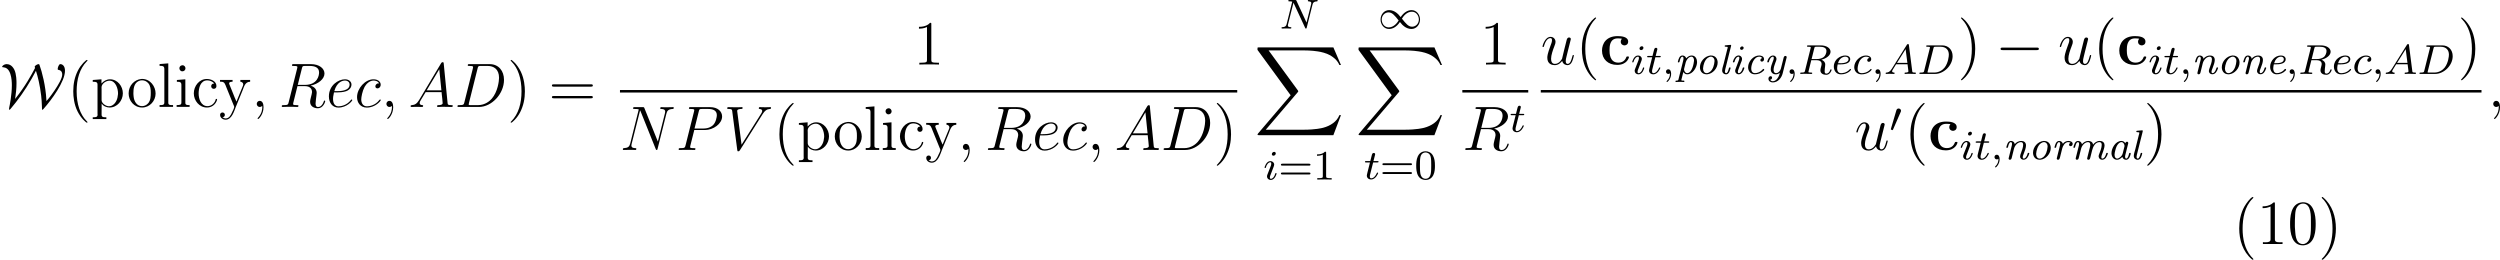 <!-- This file was generated by dvisvgm 3.0.3 -->
<svg version='1.1' xmlns='http://www.w3.org/2000/svg' xmlns:xlink='http://www.w3.org/1999/xlink' width='476.544pt' height='49.517pt' viewBox='11.703 332.312 476.544 49.517'>
<defs>
<path id='g1-97' d='M2.981-.462C3.037-.143 3.363 .08 3.682 .08C4.288 .08 4.567-.885 4.567-1.14C4.567-1.227 4.503-1.243 4.439-1.243C4.256-1.243 4.248-1.108 4.216-.956C4.144-.662 4.001-.151 3.706-.151C3.539-.151 3.491-.343 3.491-.478V-.518C3.491-.693 3.539-.869 3.587-1.044L4.041-2.853C4.057-2.933 4.089-3.013 4.097-3.092C4.097-3.268 4.009-3.363 3.858-3.363C3.658-3.363 3.579-3.212 3.523-3.076C3.395-3.363 3.076-3.515 2.79-3.515C1.674-3.515 .901-2.12 .901-1.211V-1.116C.94-.446 1.347 .072 1.969 .072C2.407 .072 2.646-.199 2.981-.462ZM3.387-2.527C3.379-2.439 3.347-2.351 3.324-2.271L3.068-1.235C2.981-.869 2.845-.662 2.558-.422C2.407-.295 2.176-.151 1.969-.151C1.714-.151 1.482-.406 1.482-.885C1.482-1.164 1.562-1.451 1.626-1.714C1.745-2.192 1.905-2.702 2.279-3.045C2.415-3.172 2.606-3.292 2.798-3.292H2.813C3.164-3.284 3.387-2.861 3.387-2.558V-2.527Z'/>
<path id='g1-99' d='M3.61-3.013C3.419-2.997 3.26-2.821 3.26-2.614C3.26-2.471 3.371-2.351 3.539-2.351C3.786-2.351 3.937-2.542 3.953-2.766V-2.829C3.953-3.347 3.427-3.515 3.037-3.515C1.905-3.515 .917-2.367 .917-1.275C.917-.614 1.323 .072 2.216 .072C2.837 .072 3.451-.167 3.881-.622C3.921-.662 4.001-.733 4.001-.805C4.001-.869 3.913-.964 3.834-.964C3.746-.964 3.698-.853 3.642-.797C3.3-.414 2.75-.151 2.232-.151C1.889-.151 1.514-.335 1.514-1.068C1.514-1.682 1.969-3.292 3.061-3.292C3.276-3.292 3.467-3.212 3.61-3.013Z'/>
<path id='g1-101' d='M1.65-1.825H1.873C2.67-1.825 3.913-1.873 3.913-2.821C3.913-3.22 3.547-3.515 3.013-3.515C1.857-3.515 .948-2.471 .948-1.347C.948-.646 1.371 .072 2.184 .072C2.813 .072 3.435-.151 3.873-.614C3.921-.662 3.993-.733 3.993-.805V-.821C3.985-.893 3.905-.964 3.834-.964C3.738-.964 3.571-.717 3.443-.606C3.108-.335 2.662-.151 2.224-.151C1.698-.151 1.538-.654 1.538-1.06C1.538-1.315 1.61-1.57 1.65-1.825ZM1.714-2.048C1.865-2.63 2.311-3.292 3.021-3.292C3.284-3.292 3.563-3.132 3.563-2.821C3.563-2.096 2.606-2.048 1.993-2.048H1.714Z'/>
<path id='g1-105' d='M1.642-3.515C1.1-3.443 .797-2.861 .669-2.423C.654-2.383 .638-2.335 .638-2.295C.638-2.208 .725-2.2 .797-2.2C.98-2.2 .964-2.407 1.012-2.534C1.084-2.726 1.172-2.925 1.307-3.076L1.387-3.156C1.467-3.212 1.57-3.292 1.698-3.292C1.817-3.292 1.881-3.172 1.881-3.061C1.881-2.869 1.809-2.686 1.745-2.511C1.594-2.112 1.443-1.706 1.291-1.307L1.172-.988C1.124-.877 1.084-.757 1.076-.638V-.59C1.076-.175 1.387 .072 1.737 .072H1.809C2.351 .016 2.678-.59 2.798-1.02C2.813-1.052 2.821-1.092 2.821-1.132V-1.156C2.813-1.243 2.726-1.243 2.662-1.243C2.503-1.243 2.479-1.028 2.447-.901C2.343-.598 2.112-.151 1.761-.151C1.634-.151 1.586-.271 1.586-.391V-.462C1.61-.638 1.666-.797 1.73-.956C1.873-1.331 2.016-1.706 2.152-2.08C2.248-2.327 2.383-2.574 2.383-2.845C2.383-3.26 2.08-3.523 1.722-3.523C1.698-3.523 1.666-3.515 1.642-3.515ZM2.359-5.244C2.176-5.22 2.008-5.053 2.008-4.862C2.008-4.702 2.136-4.591 2.295-4.591H2.343C2.519-4.615 2.694-4.782 2.694-4.965C2.694-5.125 2.566-5.244 2.407-5.244H2.359Z'/>
<path id='g1-108' d='M2.335-5.539C2.072-5.507 1.809-5.483 1.546-5.467C1.443-5.46 1.259-5.483 1.259-5.308C1.259-5.061 1.841-5.284 1.841-5.069C1.841-4.933 1.777-4.766 1.737-4.631L1.068-1.929C.964-1.53 .781-1.044 .781-.654C.781-.207 1.124 .08 1.514 .08C2.096 .08 2.264-.677 2.367-1.036C2.375-1.068 2.383-1.1 2.383-1.132V-1.156C2.375-1.243 2.287-1.243 2.224-1.243C2.08-1.243 2.056-1.068 2.024-.917C1.945-.638 1.817-.151 1.522-.151C1.371-.151 1.307-.335 1.307-.494C1.307-.614 1.339-.749 1.363-.861L2.463-5.252C2.479-5.3 2.495-5.364 2.495-5.42S2.479-5.523 2.407-5.539H2.335Z'/>
<path id='g1-109' d='M4.376-2.805C4.328-3.324 3.897-3.515 3.475-3.515C2.957-3.515 2.574-3.252 2.248-2.877C2.224-3.244 1.889-3.515 1.522-3.515C.901-3.515 .781-2.782 .654-2.391C.646-2.367 .638-2.335 .638-2.311C.638-2.216 .701-2.2 .773-2.2C.98-2.2 .956-2.383 .996-2.511C1.076-2.798 1.211-3.292 1.506-3.292C1.666-3.292 1.722-3.092 1.722-2.957C1.722-2.782 1.674-2.622 1.634-2.455L1.108-.351C1.092-.287 1.068-.215 1.068-.143C1.076-.008 1.196 .072 1.323 .072H1.355C1.594 .016 1.626-.151 1.674-.335L2.096-2.016C2.256-2.646 2.782-3.292 3.443-3.292C3.762-3.292 3.85-3.021 3.85-2.782C3.85-2.471 3.746-2.16 3.666-1.857L3.292-.351C3.276-.287 3.252-.215 3.252-.143C3.26-.008 3.379 .072 3.507 .072H3.539C3.794 .032 3.818-.199 3.873-.406L4.216-1.769C4.384-2.431 4.806-3.292 5.603-3.292H5.675C5.954-3.236 6.033-3.021 6.033-2.774C6.033-2.192 5.715-1.451 5.531-.964C5.483-.845 5.444-.725 5.444-.598V-.566C5.475-.199 5.731 .072 6.113 .072C6.743 .072 7.062-.622 7.197-1.1C7.197-1.116 7.205-1.124 7.205-1.14C7.205-1.211 7.141-1.243 7.077-1.243H7.038C6.918-1.243 6.894-1.172 6.878-1.076C6.767-.725 6.559-.151 6.137-.151C6.001-.151 5.962-.263 5.962-.391V-.462C5.978-.669 6.065-.869 6.137-1.06C6.265-1.371 6.36-1.698 6.456-2.016C6.512-2.216 6.575-2.455 6.575-2.678C6.575-3.084 6.344-3.515 5.635-3.515C5.093-3.515 4.694-3.196 4.376-2.805Z'/>
<path id='g1-110' d='M2.256-2.877C2.216-3.013 2.192-3.14 2.096-3.252C1.961-3.419 1.737-3.515 1.522-3.515C.933-3.515 .773-2.798 .662-2.423C.654-2.391 .638-2.335 .638-2.295C.638-2.216 .709-2.2 .765-2.2C.98-2.2 .948-2.367 .996-2.503C1.068-2.79 1.203-3.292 1.506-3.292C1.65-3.292 1.706-3.14 1.722-3.013V-2.941C1.722-2.79 1.682-2.638 1.642-2.495L1.108-.343C1.092-.279 1.068-.207 1.068-.143C1.084-.008 1.196 .072 1.315 .072C1.578 .072 1.626-.151 1.674-.327L2.088-2C2.24-2.622 2.766-3.292 3.435-3.292C3.754-3.292 3.842-3.029 3.842-2.782C3.842-2.271 3.602-1.698 3.427-1.203C3.355-.996 3.26-.789 3.26-.574C3.26-.159 3.579 .064 3.913 .064C4.519 .064 4.83-.542 4.989-1.044C4.997-1.076 5.013-1.116 5.013-1.148C5.013-1.227 4.949-1.243 4.886-1.243H4.806C4.726-1.235 4.71-1.164 4.694-1.1L4.647-.956C4.543-.646 4.32-.151 3.953-.151C3.818-.151 3.762-.263 3.762-.383C3.762-.654 3.897-.917 3.985-1.164C4.16-1.626 4.384-2.2 4.384-2.662C4.384-3.284 3.937-3.515 3.467-3.515C3.013-3.515 2.455-3.252 2.256-2.877Z'/>
<path id='g1-111' d='M2.917-3.515C1.825-3.395 .917-2.359 .917-1.275C.917-.654 1.243 .072 2.208 .072H2.279C3.371-.016 4.296-1.092 4.296-2.168C4.296-2.758 3.977-3.515 3.013-3.515H2.917ZM3.69-2.383C3.642-1.745 3.419-.877 2.861-.422C2.678-.271 2.423-.151 2.184-.151C1.785-.151 1.514-.502 1.514-.996V-1.092C1.562-1.722 1.801-2.614 2.399-3.061C2.574-3.188 2.805-3.292 3.029-3.292H3.053C3.483-3.236 3.698-2.885 3.698-2.495C3.698-2.455 3.698-2.423 3.69-2.383Z'/>
<path id='g1-112' d='M1.674-.359C1.881-.151 2.008 .072 2.415 .072C3.523 .072 4.304-1.307 4.304-2.256C4.304-2.766 4.057-3.515 3.26-3.515C2.853-3.515 2.511-3.26 2.232-2.981C2.144-3.3 1.857-3.515 1.522-3.515C.94-3.515 .757-2.79 .662-2.399C.654-2.367 .638-2.327 .638-2.295C.638-2.208 .709-2.2 .765-2.2H.797C.972-2.2 .956-2.375 .996-2.495C1.068-2.782 1.203-3.292 1.506-3.292C1.658-3.292 1.722-3.124 1.722-2.957S1.674-2.63 1.642-2.471L.837 .725C.797 .885 .773 1.132 .669 1.211C.606 1.267 .502 1.267 .422 1.275H.359C.287 1.275 .175 1.291 .175 1.411C.175 1.498 .239 1.538 .319 1.538C.582 1.538 .853 1.506 1.116 1.506C1.339 1.506 1.538 1.538 1.753 1.538C1.825 1.538 1.897 1.498 1.897 1.395C1.897 1.339 1.865 1.291 1.801 1.275H1.642C1.538 1.275 1.323 1.275 1.307 1.18V1.156C1.307 1.108 1.323 1.06 1.339 1.012L1.586 .024C1.618-.104 1.658-.231 1.674-.359ZM3.714-2.439C3.682-2.104 3.395-.151 2.399-.151C2.024-.159 1.817-.606 1.817-.901C1.825-.98 1.857-1.06 1.873-1.132L2.136-2.184C2.2-2.479 2.606-3.292 3.228-3.292H3.276C3.61-3.252 3.722-2.869 3.722-2.582C3.722-2.534 3.722-2.487 3.714-2.439Z'/>
<path id='g1-114' d='M3.69-3.172C3.547-3.1 3.411-2.981 3.411-2.798C3.411-2.622 3.547-2.519 3.706-2.519C3.961-2.519 4.105-2.75 4.105-2.957C4.105-3.387 3.595-3.515 3.276-3.515C2.893-3.515 2.447-3.308 2.24-2.965C2.112-3.308 1.881-3.515 1.53-3.515C.948-3.515 .757-2.805 .662-2.415C.654-2.375 .638-2.335 .638-2.295C.638-2.216 .709-2.2 .765-2.2C.98-2.2 .948-2.367 .996-2.503C1.068-2.798 1.203-3.292 1.506-3.292C1.65-3.292 1.706-3.14 1.722-3.013V-2.941C1.722-2.79 1.682-2.638 1.642-2.495L1.108-.351C1.092-.287 1.068-.215 1.068-.143C1.076-.008 1.196 .072 1.323 .072H1.339C1.578 .056 1.626-.167 1.682-.367L2.112-2.088C2.232-2.574 2.606-3.236 3.188-3.292H3.252C3.411-3.292 3.547-3.244 3.69-3.172Z'/>
<path id='g1-121' d='M3.037-.223C2.917 .327 2.67 .917 2.184 1.235C2.048 1.331 1.865 1.395 1.69 1.395C1.498 1.395 1.299 1.307 1.196 1.1C1.387 1.06 1.554 .933 1.554 .701C1.554 .534 1.451 .43 1.235 .43C.972 .478 .861 .693 .861 .917C.861 1.387 1.275 1.618 1.682 1.618H1.698C2.686 1.618 3.363 .741 3.579-.128L4.256-2.845C4.288-2.957 4.328-3.068 4.336-3.18V-3.212C4.336-3.324 4.24-3.435 4.105-3.435C3.866-3.435 3.778-3.228 3.738-3.013L3.236-1.028C3.14-.646 2.79-.151 2.319-.151C1.945-.151 1.841-.478 1.841-.757C1.841-1.219 2.016-1.69 2.176-2.128C2.264-2.359 2.391-2.614 2.391-2.869V-2.917C2.351-3.292 2.072-3.515 1.737-3.515C1.164-3.515 .709-2.821 .646-2.327C.646-2.319 .638-2.303 .638-2.295C.638-2.224 .709-2.2 .765-2.2H.805C.956-2.2 .98-2.399 1.012-2.534C1.14-2.853 1.339-3.292 1.714-3.292C1.841-3.292 1.881-3.164 1.881-3.068C1.881-2.805 1.769-2.558 1.674-2.319C1.506-1.865 1.299-1.363 1.299-.893C1.299-.279 1.714 .08 2.264 .08C2.574 .08 2.813-.048 3.037-.223Z'/>
<path id='g10-88' d='M15.135 16.737L16.582 12.912H16.283C15.817 14.155 14.549 14.968 13.175 15.327C12.924 15.386 11.752 15.697 9.457 15.697H2.248L8.333 8.56C8.416 8.464 8.44 8.428 8.44 8.369C8.44 8.345 8.44 8.309 8.357 8.189L2.786 .574H9.337C10.939 .574 12.027 .741 12.134 .765C12.78 .861 13.82 1.064 14.765 1.662C15.064 1.853 15.876 2.391 16.283 3.359H16.582L15.135 0H1.004C.729 0 .717 .012 .681 .084C.669 .12 .669 .347 .669 .478L6.994 9.134L.801 16.391C.681 16.534 .681 16.594 .681 16.606C.681 16.737 .789 16.737 1.004 16.737H15.135Z'/>
<path id='g7-99' d='M5.595-1.399C5.595-1.542 5.464-1.542 5.344-1.542C5.153-1.542 5.141-1.53 5.081-1.387C4.997-1.16 4.674-.359 3.575-.359C1.889-.359 1.889-2.176 1.889-2.714C1.889-3.419 1.901-4.985 3.467-4.985C3.551-4.985 4.256-4.961 4.256-4.902C4.256-4.89 4.244-4.878 4.22-4.866C4.184-4.83 4.029-4.651 4.029-4.352C4.029-3.85 4.435-3.646 4.734-3.646C4.985-3.646 5.44-3.802 5.44-4.364C5.44-5.344 4.065-5.416 3.419-5.416C1.291-5.416 .454-4.029 .454-2.654C.454-1.028 1.59 .072 3.347 .072C5.224 .072 5.595-1.315 5.595-1.399Z'/>
<path id='g15-59' d='M1.49-.12C1.49 .399 1.379 .853 .885 1.347C.853 1.371 .837 1.387 .837 1.427C.837 1.49 .901 1.538 .956 1.538C1.052 1.538 1.714 .909 1.714-.024C1.714-.534 1.522-.885 1.172-.885C.893-.885 .733-.662 .733-.446C.733-.223 .885 0 1.18 0C1.371 0 1.49-.112 1.49-.12Z'/>
<path id='g15-65' d='M1.474-.948C1.108-.367 .781-.287 .494-.263C.414-.255 .319-.247 .319-.112C.319-.088 .335 0 .43 0C.502 0 .55-.024 1.108-.024C1.65-.024 1.833 0 1.873 0S2.032 0 2.032-.151C2.032-.255 1.929-.263 1.889-.263C1.722-.271 1.554-.335 1.554-.51C1.554-.63 1.618-.733 1.769-.964L2.311-1.841H4.495L4.663-.494C4.663-.383 4.519-.263 4.144-.263C4.025-.263 3.921-.263 3.921-.112C3.921-.104 3.929 0 4.057 0C4.136 0 4.439-.016 4.511-.024H5.013C5.731-.024 5.866 0 5.93 0C5.962 0 6.089 0 6.089-.151C6.089-.263 5.986-.263 5.858-.263C5.42-.263 5.412-.335 5.388-.534L4.758-5.46C4.734-5.635 4.726-5.691 4.591-5.691C4.447-5.691 4.4-5.611 4.352-5.531L1.474-.948ZM2.479-2.104L4.129-4.726L4.463-2.104H2.479Z'/>
<path id='g15-68' d='M1.331-.63C1.259-.327 1.243-.263 .654-.263C.502-.263 .406-.263 .406-.112C.406 0 .51 0 .646 0H3.387C5.069 0 6.743-1.61 6.743-3.387C6.743-4.607 5.93-5.444 4.742-5.444H1.953C1.809-5.444 1.706-5.444 1.706-5.292C1.706-5.181 1.801-5.181 1.937-5.181C2.2-5.181 2.431-5.181 2.431-5.053C2.431-5.021 2.423-5.013 2.399-4.91L1.331-.63ZM3.092-4.886C3.164-5.157 3.172-5.181 3.499-5.181H4.463C5.396-5.181 6.025-4.647 6.025-3.674C6.025-3.411 5.914-2.112 5.22-1.219C4.87-.773 4.184-.263 3.244-.263H2.056C1.985-.279 1.961-.279 1.961-.335C1.961-.399 1.977-.462 1.993-.51L3.092-4.886Z'/>
<path id='g15-78' d='M6.312-4.575C6.408-4.965 6.583-5.157 7.157-5.181C7.237-5.181 7.301-5.228 7.301-5.332C7.301-5.38 7.261-5.444 7.181-5.444C7.125-5.444 6.974-5.42 6.384-5.42C5.746-5.42 5.643-5.444 5.571-5.444C5.444-5.444 5.42-5.356 5.42-5.292C5.42-5.189 5.523-5.181 5.595-5.181C6.081-5.165 6.081-4.949 6.081-4.838C6.081-4.798 6.081-4.758 6.049-4.631L5.173-1.14L3.252-5.3C3.188-5.444 3.172-5.444 2.981-5.444H1.945C1.801-5.444 1.698-5.444 1.698-5.292C1.698-5.181 1.793-5.181 1.961-5.181C2.024-5.181 2.264-5.181 2.447-5.133L1.379-.853C1.283-.454 1.076-.279 .542-.263C.494-.263 .399-.255 .399-.112C.399-.064 .438 0 .518 0C.55 0 .733-.024 1.307-.024C1.937-.024 2.056 0 2.128 0C2.16 0 2.279 0 2.279-.151C2.279-.247 2.192-.263 2.136-.263C1.849-.271 1.61-.319 1.61-.598C1.61-.638 1.634-.749 1.634-.757L2.678-4.918H2.686L4.902-.143C4.957-.016 4.965 0 5.053 0C5.165 0 5.173-.032 5.204-.167L6.312-4.575Z'/>
<path id='g15-82' d='M3.092-4.886C3.164-5.157 3.172-5.181 3.499-5.181H4.144C4.798-5.181 5.412-5.013 5.412-4.368C5.412-4.017 5.228-3.459 4.862-3.196C4.479-2.925 4.025-2.837 3.563-2.837H2.582L3.092-4.886ZM4.447-2.71C5.428-2.957 6.193-3.555 6.193-4.232C6.193-4.926 5.412-5.444 4.304-5.444H1.953C1.809-5.444 1.706-5.444 1.706-5.292C1.706-5.181 1.809-5.181 1.937-5.181C2.2-5.181 2.431-5.181 2.431-5.053C2.431-5.021 2.423-5.013 2.399-4.91L1.331-.63C1.259-.327 1.243-.263 .654-.263C.502-.263 .406-.263 .406-.112C.406-.08 .43 0 .534 0C.685 0 .869-.016 1.028-.024H1.522C2.264-.024 2.495 0 2.542 0S2.702 0 2.702-.151C2.702-.263 2.598-.263 2.463-.263C2.439-.263 2.295-.263 2.16-.279C1.993-.295 1.977-.319 1.977-.391C1.977-.43 1.993-.478 2-.518L2.519-2.614H3.555C4.272-2.614 4.495-2.232 4.495-1.905C4.495-1.793 4.439-1.57 4.4-1.403C4.336-1.172 4.256-.853 4.256-.709C4.256-.096 4.782 .167 5.372 .167C6.065 .167 6.392-.614 6.392-.765C6.392-.797 6.368-.877 6.265-.877C6.177-.877 6.153-.805 6.145-.773C5.97-.223 5.627-.056 5.396-.056C5.101-.056 5.069-.279 5.069-.542S5.117-1.156 5.149-1.419C5.181-1.658 5.181-1.706 5.181-1.785C5.181-2.264 4.87-2.542 4.447-2.71Z'/>
<path id='g15-99' d='M3.26-3.053C2.933-3.013 2.829-2.766 2.829-2.606C2.829-2.375 3.037-2.311 3.14-2.311C3.18-2.311 3.587-2.343 3.587-2.829S3.061-3.515 2.582-3.515C1.451-3.515 .351-2.415 .351-1.299C.351-.542 .869 .08 1.753 .08C3.013 .08 3.674-.725 3.674-.829C3.674-.901 3.595-.956 3.547-.956S3.475-.933 3.435-.885C2.805-.143 1.913-.143 1.769-.143C1.339-.143 .996-.406 .996-1.012C.996-1.363 1.156-2.208 1.53-2.702C1.881-3.148 2.279-3.292 2.59-3.292C2.686-3.292 3.053-3.284 3.26-3.053Z'/>
<path id='g15-101' d='M1.602-1.817C1.777-1.817 2.375-1.825 2.798-1.977C3.491-2.216 3.515-2.694 3.515-2.813C3.515-3.26 3.092-3.515 2.574-3.515C1.674-3.515 .391-2.805 .391-1.395C.391-.582 .885 .08 1.761 .08C3.005 .08 3.674-.717 3.674-.829C3.674-.901 3.595-.956 3.547-.956S3.475-.933 3.435-.885C2.805-.143 1.913-.143 1.777-.143C1.196-.143 1.02-.638 1.02-1.084C1.02-1.323 1.092-1.682 1.124-1.817H1.602ZM1.188-2.04C1.443-3.013 2.168-3.292 2.574-3.292C2.893-3.292 3.196-3.132 3.196-2.813C3.196-2.04 1.889-2.04 1.554-2.04H1.188Z'/>
<path id='g15-105' d='M2.375-4.973C2.375-5.149 2.248-5.276 2.064-5.276C1.857-5.276 1.626-5.085 1.626-4.846C1.626-4.67 1.753-4.543 1.937-4.543C2.144-4.543 2.375-4.734 2.375-4.973ZM1.211-2.048L.781-.948C.741-.829 .701-.733 .701-.598C.701-.207 1.004 .08 1.427 .08C2.2 .08 2.527-1.036 2.527-1.14C2.527-1.219 2.463-1.243 2.407-1.243C2.311-1.243 2.295-1.188 2.271-1.108C2.088-.47 1.761-.143 1.443-.143C1.347-.143 1.251-.183 1.251-.399C1.251-.59 1.307-.733 1.411-.98C1.49-1.196 1.57-1.411 1.658-1.626L1.905-2.271C1.977-2.455 2.072-2.702 2.072-2.837C2.072-3.236 1.753-3.515 1.347-3.515C.574-3.515 .239-2.399 .239-2.295C.239-2.224 .295-2.192 .359-2.192C.462-2.192 .47-2.24 .494-2.319C.717-3.076 1.084-3.292 1.323-3.292C1.435-3.292 1.514-3.252 1.514-3.029C1.514-2.949 1.506-2.837 1.427-2.598L1.211-2.048Z'/>
<path id='g15-116' d='M1.761-3.172H2.542C2.694-3.172 2.79-3.172 2.79-3.324C2.79-3.435 2.686-3.435 2.55-3.435H1.825L2.112-4.567C2.144-4.686 2.144-4.726 2.144-4.734C2.144-4.902 2.016-4.981 1.881-4.981C1.61-4.981 1.554-4.766 1.467-4.407L1.219-3.435H.454C.303-3.435 .199-3.435 .199-3.284C.199-3.172 .303-3.172 .438-3.172H1.156L.677-1.259C.63-1.06 .558-.781 .558-.669C.558-.191 .948 .08 1.371 .08C2.224 .08 2.71-1.044 2.71-1.14C2.71-1.227 2.638-1.243 2.59-1.243C2.503-1.243 2.495-1.211 2.439-1.092C2.279-.709 1.881-.143 1.395-.143C1.227-.143 1.132-.255 1.132-.518C1.132-.669 1.156-.757 1.18-.861L1.761-3.172Z'/>
<path id='g25-40' d='M3.718-8.966C3.3-8.811 2.511-7.771 2.14-7.101C1.459-5.846 1.184-4.411 1.184-2.989C1.184-.789 1.853 1.411 3.587 2.893C3.646 2.929 3.718 2.989 3.79 2.989C3.85 2.989 3.885 2.929 3.885 2.893C3.885 2.762 3.551 2.499 3.431 2.343C2.236 .921 1.829-1.04 1.829-2.893C1.829-4.89 2.212-7.149 3.706-8.644C3.778-8.715 3.885-8.799 3.885-8.883C3.885-8.942 3.826-8.978 3.766-8.978C3.742-8.978 3.73-8.978 3.718-8.966Z'/>
<path id='g25-41' d='M.705-8.966C.669-8.954 .658-8.931 .658-8.895C.658-8.739 .968-8.512 1.1-8.357C2.331-6.862 2.714-4.842 2.714-2.917C2.714-1.112 2.331 .837 1.172 2.283L.885 2.606C.801 2.69 .658 2.786 .658 2.893C.658 2.941 .705 2.977 .765 2.977H.801C.944 2.953 1.16 2.714 1.315 2.558C2.774 1.1 3.359-.956 3.359-2.977C3.359-5.177 2.69-7.4 .944-8.883C.897-8.931 .837-8.978 .765-8.978C.741-8.978 .729-8.978 .705-8.966Z'/>
<path id='g25-48' d='M2.762-7.962C.49-7.747 .478-4.914 .478-3.766C.478-2.128 .813 .239 2.917 .239H3.061C5.332 .024 5.356-2.75 5.356-3.921C5.356-5.547 5.009-7.974 2.929-7.974C2.869-7.974 2.821-7.962 2.762-7.962ZM1.399-3.12C1.387-3.216 1.387-3.324 1.387-3.419C1.387-4.16 1.387-4.926 1.447-5.667C1.482-6.145 1.542-6.671 1.817-7.077C2.068-7.46 2.487-7.723 2.929-7.723C4.555-7.723 4.447-5.248 4.447-4.125V-3.24C4.447-2.355 4.4-1.411 4.077-.789C3.862-.359 3.419 0 2.917 0H2.845C1.411-.12 1.506-2.032 1.399-3.12Z'/>
<path id='g25-49' d='M1.088-7.197V-6.85C1.626-6.85 2.08-6.934 2.606-7.161V-.885C2.606-.418 2.14-.347 1.674-.347C1.482-.347 1.303-.359 1.148-.359V-.012H4.89V-.359C4.746-.359 4.555-.347 4.376-.347C3.778-.347 3.431-.406 3.431-.921V-7.783C3.431-7.855 3.407-7.962 3.288-7.962C3.12-7.962 2.977-7.735 2.821-7.651C2.307-7.305 1.698-7.197 1.088-7.197Z'/>
<path id='g25-99' d='M4.316-4.447C4.28-4.447 4.256-4.459 4.22-4.459C3.945-4.459 3.73-4.232 3.73-3.957C3.73-3.658 3.957-3.455 4.22-3.455C4.495-3.455 4.734-3.646 4.734-3.969C4.734-4.949 3.658-5.332 2.893-5.332C1.447-5.332 .418-3.981 .418-2.594C.418-1.219 1.447 .108 2.929 .108C3.73 .108 4.435-.323 4.782-1.148C4.806-1.219 4.854-1.327 4.854-1.423V-1.47C4.842-1.518 4.794-1.542 4.746-1.542C4.567-1.542 4.567-1.363 4.531-1.243C4.304-.61 3.694-.155 3.025-.155C1.757-.155 1.339-1.578 1.339-2.57C1.339-3.551 1.65-5.069 2.989-5.069C3.467-5.069 4.029-4.854 4.316-4.447Z'/>
<path id='g25-105' d='M.442-5.141V-4.794H.634C1.016-4.794 1.303-4.734 1.303-4.196V-.861C1.303-.418 1.076-.359 .395-.359V-.012H2.869V-.359H2.702C2.355-.359 2.056-.383 2.056-.789V-5.272L.442-5.141ZM1.411-7.938C1.088-7.89 .921-7.627 .921-7.376S1.112-6.791 1.482-6.791S2.08-7.077 2.08-7.364C2.08-7.615 1.889-7.95 1.518-7.95C1.482-7.95 1.447-7.938 1.411-7.938Z'/>
<path id='g25-108' d='M.395-8.177V-7.831H.61C.992-7.831 1.303-7.783 1.303-7.221V-.849C1.303-.406 .992-.359 .658-.359H.395V-.012H2.965V-.359H2.678C2.331-.359 2.056-.395 2.056-.825V-8.309L.395-8.177Z'/>
<path id='g25-111' d='M2.75-5.332C1.47-5.212 .347-4.101 .347-2.582C.347-1.219 1.351 .108 2.929 .108C4.364 .108 5.487-1.16 5.487-2.558C5.487-3.897 4.495-5.344 2.905-5.344C2.857-5.344 2.798-5.332 2.75-5.332ZM1.267-2.307C1.255-2.403 1.255-2.499 1.255-2.594C1.255-3.419 1.339-4.507 2.26-4.937C2.463-5.033 2.69-5.081 2.905-5.081C3.359-5.081 3.802-4.878 4.101-4.519C4.519-4.029 4.567-3.359 4.567-2.738C4.567-2.068 4.555-1.303 4.101-.741C3.802-.371 3.359-.155 2.905-.155C1.913-.155 1.399-1.052 1.303-1.937C1.279-2.056 1.279-2.188 1.267-2.307Z'/>
<path id='g25-112' d='M.335-5.141V-4.794H.55C.909-4.794 1.243-4.758 1.243-4.256V1.243C1.243 1.315 1.255 1.399 1.255 1.482C1.255 1.937 .897 1.961 .502 1.961H.335V2.307H2.929V1.961H2.666C2.331 1.961 2.02 1.913 2.02 1.482L2.032-.658C2.331-.155 2.989 .108 3.539 .108C4.985 .108 6.073-1.196 6.073-2.606C6.073-3.945 5.069-5.272 3.622-5.272C2.965-5.272 2.427-4.949 1.997-4.471V-5.272L.335-5.141ZM5.141-2.391C5.081-1.59 4.794-.693 3.993-.263C3.814-.179 3.622-.132 3.419-.132C2.857-.132 2.02-.681 2.02-1.291V-3.288C2.02-3.443 2.008-3.587 2.008-3.742C2.008-4.411 2.821-5.009 3.527-5.009C4.734-5.009 5.153-3.431 5.153-2.606C5.153-2.534 5.153-2.463 5.141-2.391Z'/>
<path id='g25-121' d='M.215-5.153V-4.806H.442C1.1-4.806 1.172-4.364 1.447-3.682C1.889-2.582 2.331-1.459 2.798-.359C2.845-.263 2.917-.108 2.917-.024V.024C2.869 .323 2.666 .705 2.546 .944C2.319 1.482 1.973 2.188 1.291 2.188C1.04 2.188 .909 2.08 .693 1.973V1.961C.944 1.937 1.136 1.769 1.136 1.506C1.136 1.255 .956 1.052 .693 1.052S.227 1.231 .227 1.506C.227 2.104 .789 2.427 1.279 2.427C2.463 2.427 2.905 .777 3.216 .012L4.507-3.144C4.806-3.885 4.985-4.794 5.954-4.806V-5.153H4.089V-4.806C4.364-4.794 4.627-4.627 4.639-4.328C4.639-4.089 4.507-3.873 4.423-3.646C4.041-2.774 3.718-1.889 3.347-1.016C2.869-2.056 2.499-3.168 2.032-4.22C2.008-4.304 1.949-4.388 1.949-4.483C1.949-4.794 2.355-4.806 2.606-4.806V-5.153H.215Z'/>
<path id='g18-48' d='M3.897-2.542C3.897-3.395 3.81-3.913 3.547-4.423C3.196-5.125 2.55-5.3 2.112-5.3C1.108-5.3 .741-4.551 .63-4.328C.343-3.746 .327-2.957 .327-2.542C.327-2.016 .351-1.211 .733-.574C1.1 .016 1.69 .167 2.112 .167C2.495 .167 3.18 .048 3.579-.741C3.873-1.315 3.897-2.024 3.897-2.542ZM2.112-.056C1.841-.056 1.291-.183 1.124-1.02C1.036-1.474 1.036-2.224 1.036-2.638C1.036-3.188 1.036-3.746 1.124-4.184C1.291-4.997 1.913-5.077 2.112-5.077C2.383-5.077 2.933-4.941 3.092-4.216C3.188-3.778 3.188-3.18 3.188-2.638C3.188-2.168 3.188-1.451 3.092-1.004C2.925-.167 2.375-.056 2.112-.056Z'/>
<path id='g18-49' d='M2.503-5.077C2.503-5.292 2.487-5.3 2.271-5.3C1.945-4.981 1.522-4.79 .765-4.79V-4.527C.98-4.527 1.411-4.527 1.873-4.742V-.654C1.873-.359 1.849-.263 1.092-.263H.813V0C1.14-.024 1.825-.024 2.184-.024S3.236-.024 3.563 0V-.263H3.284C2.527-.263 2.503-.359 2.503-.654V-5.077Z'/>
<path id='g18-61' d='M5.826-2.654C5.946-2.654 6.105-2.654 6.105-2.837S5.914-3.021 5.794-3.021H.781C.662-3.021 .47-3.021 .47-2.837S.63-2.654 .749-2.654H5.826ZM5.794-.964C5.914-.964 6.105-.964 6.105-1.148S5.946-1.331 5.826-1.331H.749C.63-1.331 .47-1.331 .47-1.148S.662-.964 .781-.964H5.794Z'/>
<path id='g2-0' d='M7.189-2.509C7.375-2.509 7.571-2.509 7.571-2.727S7.375-2.945 7.189-2.945H1.287C1.102-2.945 .905-2.945 .905-2.727S1.102-2.509 1.287-2.509H7.189Z'/>
<path id='g2-87' d='M2.629-1.407C2.771-2.302 2.869-3.218 2.869-4.145C2.869-4.462 2.869-5.684 2.498-6.469C2.073-7.331 1.484-7.451 1.124-7.451C.753-7.451 .371-7.145 .371-6.993C.371-6.916 .425-6.916 .567-6.905C1.036-6.862 1.505-6.633 1.8-5.749C2.029-5.062 2.062-4.233 2.062-3.764C2.062-2.116 1.68-.218 1.615 .033C1.582 .175 1.571 .218 1.571 .316C1.571 .36 1.571 .491 1.647 .491C1.702 .491 1.713 .48 1.887 .273C3.098-1.167 4.309-2.825 5.498-4.898C5.924-5.651 6.207-6.218 6.251-6.295C6.578-5.28 6.949-3.775 7.156-1.996C7.222-1.418 7.276-.753 7.287-.175C7.287-.131 7.298 .371 7.309 .404C7.309 .447 7.342 .491 7.375 .491C7.429 .491 7.44 .48 7.615 .284C8.967-1.233 11.302-4.407 11.302-6.295C11.302-7.167 10.833-7.451 10.495-7.451C10.2-7.451 10.036-6.785 10.036-6.622C10.036-6.469 10.091-6.458 10.167-6.447C10.32-6.425 10.822-6.349 10.822-5.629C10.822-4.385 8.16-1.025 8.084-1.025C8.073-1.025 8.073-1.036 8.062-1.287C7.942-3.633 7.309-6.131 6.862-7.331C6.829-7.407 6.818-7.451 6.709-7.451C6.502-7.451 6.033-7.178 6.033-6.982C6.033-6.938 6.076-6.84 6.098-6.785C5.433-5.531 4.451-3.687 2.64-1.407H2.629Z'/>
<path id='g16-59' d='M2.331 .048C2.331-.646 2.104-1.16 1.614-1.16C1.231-1.16 1.04-.849 1.04-.586S1.219 0 1.626 0C1.781 0 1.913-.048 2.02-.155C2.044-.179 2.056-.179 2.068-.179C2.092-.179 2.092-.012 2.092 .048C2.092 .442 2.02 1.219 1.327 1.997C1.196 2.14 1.196 2.164 1.196 2.188C1.196 2.248 1.255 2.307 1.315 2.307C1.411 2.307 2.331 1.423 2.331 .048Z'/>
<path id='g16-65' d='M2.032-1.327C1.614-.622 1.207-.383 .634-.347C.502-.335 .406-.335 .406-.12C.406-.048 .466 0 .55 0C.765 0 1.303-.024 1.518-.024C1.865-.024 2.248 0 2.582 0C2.654 0 2.798 0 2.798-.227C2.798-.335 2.702-.347 2.63-.347C2.355-.371 2.128-.466 2.128-.753C2.128-.921 2.2-1.052 2.355-1.315L3.264-2.821H6.312C6.324-2.714 6.324-2.618 6.336-2.511C6.372-2.2 6.516-.956 6.516-.729C6.516-.371 5.906-.347 5.715-.347C5.583-.347 5.452-.347 5.452-.132C5.452 0 5.559 0 5.631 0C5.834 0 6.073-.024 6.276-.024H6.958C7.687-.024 8.213 0 8.225 0C8.309 0 8.44 0 8.44-.227C8.44-.347 8.333-.347 8.153-.347C7.496-.347 7.484-.454 7.448-.813L6.719-8.273C6.695-8.512 6.647-8.536 6.516-8.536C6.396-8.536 6.324-8.512 6.217-8.333L2.032-1.327ZM3.467-3.168L5.87-7.185L6.276-3.168H3.467Z'/>
<path id='g16-68' d='M1.877-.885C1.769-.466 1.745-.347 .909-.347C.681-.347 .562-.347 .562-.132C.562 0 .634 0 .873 0H4.663C7.077 0 9.433-2.499 9.433-5.165C9.433-6.886 8.404-8.165 6.695-8.165H2.857C2.63-8.165 2.523-8.165 2.523-7.938C2.523-7.819 2.63-7.819 2.809-7.819C3.539-7.819 3.539-7.723 3.539-7.592C3.539-7.568 3.539-7.496 3.491-7.317L1.877-.885ZM4.4-7.352C4.507-7.795 4.555-7.819 5.021-7.819H6.336C7.46-7.819 8.488-7.209 8.488-5.559C8.488-4.961 8.249-2.881 7.089-1.566C6.755-1.172 5.846-.347 4.471-.347H3.108C2.941-.347 2.917-.347 2.845-.359C2.714-.371 2.702-.395 2.702-.49C2.702-.574 2.726-.646 2.75-.753L4.4-7.352Z'/>
<path id='g16-78' d='M8.847-6.91C8.978-7.424 9.17-7.783 10.078-7.819C10.114-7.819 10.258-7.831 10.258-8.034C10.258-8.165 10.15-8.165 10.102-8.165C9.863-8.165 9.253-8.141 9.014-8.141H8.44C8.273-8.141 8.058-8.165 7.89-8.165C7.819-8.165 7.675-8.165 7.675-7.938C7.675-7.819 7.771-7.819 7.855-7.819C8.572-7.795 8.62-7.52 8.62-7.305C8.62-7.197 8.608-7.161 8.572-6.994L7.221-1.602L4.663-7.962C4.579-8.153 4.567-8.165 4.304-8.165H2.845C2.606-8.165 2.499-8.165 2.499-7.938C2.499-7.819 2.582-7.819 2.809-7.819C2.869-7.819 3.575-7.819 3.575-7.711C3.575-7.687 3.551-7.592 3.539-7.556L1.949-1.219C1.805-.634 1.518-.383 .729-.347C.669-.347 .55-.335 .55-.12C.55 0 .669 0 .705 0C.944 0 1.554-.024 1.793-.024H2.367C2.534-.024 2.738 0 2.905 0C2.989 0 3.12 0 3.12-.227C3.12-.335 3.001-.347 2.953-.347C2.558-.359 2.176-.43 2.176-.861C2.176-.956 2.2-1.064 2.224-1.16L3.838-7.556C3.909-7.436 3.909-7.412 3.957-7.305L6.802-.215C6.862-.072 6.886 0 6.994 0C7.113 0 7.125-.036 7.173-.239L8.847-6.91Z'/>
<path id='g16-80' d='M3.539-3.802H5.547C7.197-3.802 8.847-5.021 8.847-6.384C8.847-7.317 8.058-8.165 6.551-8.165H2.857C2.63-8.165 2.523-8.165 2.523-7.938C2.523-7.819 2.63-7.819 2.809-7.819C3.539-7.819 3.539-7.723 3.539-7.592C3.539-7.568 3.539-7.496 3.491-7.317L1.877-.885C1.769-.466 1.745-.347 .909-.347C.681-.347 .562-.347 .562-.132C.562 0 .669 0 .741 0C.968 0 1.207-.024 1.435-.024H2.833C3.061-.024 3.312 0 3.539 0C3.634 0 3.766 0 3.766-.227C3.766-.347 3.658-.347 3.479-.347C2.762-.347 2.75-.43 2.75-.55C2.75-.61 2.762-.693 2.774-.753L3.539-3.802ZM4.4-7.352C4.507-7.795 4.555-7.819 5.021-7.819H6.205C7.101-7.819 7.843-7.532 7.843-6.635C7.843-6.324 7.687-5.308 7.137-4.758C6.934-4.543 6.36-4.089 5.272-4.089H3.587L4.4-7.352Z'/>
<path id='g16-82' d='M4.4-7.352C4.507-7.795 4.555-7.819 5.021-7.819H5.882C6.91-7.819 7.675-7.508 7.675-6.575C7.675-5.966 7.364-4.208 4.961-4.208H3.61L4.4-7.352ZM6.061-4.065C7.544-4.388 8.703-5.344 8.703-6.372C8.703-7.305 7.759-8.165 6.097-8.165H2.857C2.618-8.165 2.511-8.165 2.511-7.938C2.511-7.819 2.594-7.819 2.821-7.819C3.539-7.819 3.539-7.723 3.539-7.592C3.539-7.568 3.539-7.496 3.491-7.317L1.877-.885C1.769-.466 1.745-.347 .921-.347C.646-.347 .562-.347 .562-.12C.562 0 .693 0 .729 0C.944 0 1.196-.024 1.423-.024H2.833C3.049-.024 3.3 0 3.515 0C3.61 0 3.742 0 3.742-.227C3.742-.347 3.634-.347 3.455-.347C2.726-.347 2.726-.442 2.726-.562C2.726-.574 2.726-.658 2.75-.753L3.551-3.969H4.985C6.121-3.969 6.336-3.252 6.336-2.857C6.336-2.678 6.217-2.212 6.133-1.901C6.001-1.351 5.966-1.219 5.966-.992C5.966-.143 6.659 .251 7.46 .251C8.428 .251 8.847-.933 8.847-1.1C8.847-1.184 8.787-1.219 8.715-1.219C8.62-1.219 8.596-1.148 8.572-1.052C8.285-.203 7.795 .012 7.496 .012S7.006-.12 7.006-.658C7.006-.944 7.149-2.032 7.161-2.092C7.221-2.534 7.221-2.582 7.221-2.678C7.221-3.551 6.516-3.921 6.061-4.065Z'/>
<path id='g16-86' d='M7.4-6.838C7.807-7.484 8.177-7.771 8.787-7.819C8.907-7.831 9.002-7.831 9.002-8.046C9.002-8.094 8.978-8.165 8.871-8.165C8.656-8.165 8.141-8.141 7.926-8.141C7.58-8.141 7.221-8.165 6.886-8.165C6.791-8.165 6.671-8.165 6.671-7.938C6.671-7.831 6.779-7.819 6.826-7.819C7.269-7.783 7.317-7.568 7.317-7.424C7.317-7.245 7.149-6.97 7.137-6.958L3.383-1.004L2.546-7.448C2.546-7.795 3.168-7.819 3.3-7.819C3.479-7.819 3.587-7.819 3.587-8.046C3.587-8.165 3.455-8.165 3.419-8.165C3.216-8.165 2.977-8.141 2.774-8.141H2.104C1.231-8.141 .873-8.165 .861-8.165C.789-8.165 .646-8.165 .646-7.95C.646-7.819 .729-7.819 .921-7.819C1.53-7.819 1.566-7.711 1.602-7.412L2.558-.036C2.594 .215 2.594 .251 2.762 .251C2.905 .251 2.965 .215 3.084 .024L7.4-6.838Z'/>
<path id='g16-99' d='M4.674-4.495C4.447-4.495 4.34-4.495 4.172-4.352C4.101-4.292 3.969-4.113 3.969-3.921C3.969-3.682 4.148-3.539 4.376-3.539C4.663-3.539 4.985-3.778 4.985-4.256C4.985-4.83 4.435-5.272 3.61-5.272C2.044-5.272 .478-3.563 .478-1.865C.478-.825 1.124 .12 2.343 .12C3.969 .12 4.997-1.148 4.997-1.303C4.997-1.375 4.926-1.435 4.878-1.435C4.842-1.435 4.83-1.423 4.722-1.315C3.957-.299 2.821-.12 2.367-.12C1.542-.12 1.279-.837 1.279-1.435C1.279-1.853 1.482-3.013 1.913-3.826C2.224-4.388 2.869-5.033 3.622-5.033C3.778-5.033 4.435-5.009 4.674-4.495Z'/>
<path id='g16-101' d='M2.14-2.774C2.463-2.774 3.276-2.798 3.85-3.013C4.758-3.359 4.842-4.053 4.842-4.268C4.842-4.794 4.388-5.272 3.599-5.272C2.343-5.272 .538-4.136 .538-2.008C.538-.753 1.255 .12 2.343 .12C3.969 .12 4.997-1.148 4.997-1.303C4.997-1.375 4.926-1.435 4.878-1.435C4.842-1.435 4.83-1.423 4.722-1.315C3.957-.299 2.821-.12 2.367-.12C1.686-.12 1.327-.658 1.327-1.542C1.327-1.71 1.327-2.008 1.506-2.774H2.14ZM1.566-3.013C2.08-4.854 3.216-5.033 3.599-5.033C4.125-5.033 4.483-4.722 4.483-4.268C4.483-3.013 2.57-3.013 2.068-3.013H1.566Z'/>
<path id='g16-117' d='M4.077-.693C4.232-.024 4.806 .12 5.093 .12C5.475 .12 5.762-.132 5.954-.538C6.157-.968 6.312-1.674 6.312-1.71C6.312-1.769 6.265-1.817 6.193-1.817C6.085-1.817 6.073-1.757 6.025-1.578C5.81-.753 5.595-.12 5.117-.12C4.758-.12 4.758-.514 4.758-.669C4.758-.944 4.794-1.064 4.914-1.566C4.997-1.889 5.081-2.212 5.153-2.546L5.643-4.495C5.727-4.794 5.727-4.818 5.727-4.854C5.727-5.033 5.583-5.153 5.404-5.153C5.057-5.153 4.973-4.854 4.902-4.555C4.782-4.089 4.136-1.518 4.053-1.1C4.041-1.1 3.575-.12 2.702-.12C2.08-.12 1.961-.658 1.961-1.1C1.961-1.781 2.295-2.738 2.606-3.539C2.75-3.921 2.809-4.077 2.809-4.316C2.809-4.83 2.439-5.272 1.865-5.272C.765-5.272 .323-3.539 .323-3.443C.323-3.395 .371-3.335 .454-3.335C.562-3.335 .574-3.383 .622-3.551C.909-4.579 1.375-5.033 1.829-5.033C1.949-5.033 2.14-5.021 2.14-4.639C2.14-4.328 2.008-3.981 1.829-3.527C1.303-2.104 1.243-1.65 1.243-1.291C1.243-.072 2.164 .12 2.654 .12C3.419 .12 3.838-.406 4.077-.693Z'/>
<path id='g26-40' d='M3.885 2.905C3.885 2.869 3.885 2.845 3.682 2.642C2.487 1.435 1.817-.538 1.817-2.977C1.817-5.296 2.379-7.293 3.766-8.703C3.885-8.811 3.885-8.835 3.885-8.871C3.885-8.942 3.826-8.966 3.778-8.966C3.622-8.966 2.642-8.106 2.056-6.934C1.447-5.727 1.172-4.447 1.172-2.977C1.172-1.913 1.339-.49 1.961 .789C2.666 2.224 3.646 3.001 3.778 3.001C3.826 3.001 3.885 2.977 3.885 2.905Z'/>
<path id='g26-41' d='M3.371-2.977C3.371-3.885 3.252-5.368 2.582-6.755C1.877-8.189 .897-8.966 .765-8.966C.717-8.966 .658-8.942 .658-8.871C.658-8.835 .658-8.811 .861-8.608C2.056-7.4 2.726-5.428 2.726-2.989C2.726-.669 2.164 1.327 .777 2.738C.658 2.845 .658 2.869 .658 2.905C.658 2.977 .717 3.001 .765 3.001C.921 3.001 1.901 2.14 2.487 .968C3.096-.251 3.371-1.542 3.371-2.977Z'/>
<path id='g26-49' d='M3.443-7.663C3.443-7.938 3.443-7.95 3.204-7.95C2.917-7.627 2.319-7.185 1.088-7.185V-6.838C1.363-6.838 1.961-6.838 2.618-7.149V-.921C2.618-.49 2.582-.347 1.53-.347H1.16V0C1.482-.024 2.642-.024 3.037-.024S4.579-.024 4.902 0V-.347H4.531C3.479-.347 3.443-.49 3.443-.921V-7.663Z'/>
<path id='g26-61' d='M8.07-3.873C8.237-3.873 8.452-3.873 8.452-4.089C8.452-4.316 8.249-4.316 8.07-4.316H1.028C.861-4.316 .646-4.316 .646-4.101C.646-3.873 .849-3.873 1.028-3.873H8.07ZM8.07-1.65C8.237-1.65 8.452-1.65 8.452-1.865C8.452-2.092 8.249-2.092 8.07-2.092H1.028C.861-2.092 .646-2.092 .646-1.877C.646-1.65 .849-1.65 1.028-1.65H8.07Z'/>
<path id='g12-48' d='M2.112-3.778C2.152-3.881 2.184-3.937 2.184-4.017C2.184-4.28 1.945-4.455 1.722-4.455C1.403-4.455 1.315-4.176 1.283-4.065L.271-.63C.239-.534 .239-.51 .239-.502C.239-.43 .287-.414 .367-.391C.51-.327 .526-.327 .542-.327C.566-.327 .614-.327 .669-.462L2.112-3.778Z'/>
<path id='g12-49' d='M4.304-2.184C3.834-2.75 3.77-2.813 3.491-3.021C3.124-3.3 2.638-3.515 2.112-3.515C1.14-3.515 .47-2.662 .47-1.714C.47-.781 1.132 .08 2.08 .08C2.734 .08 3.499-.263 4.16-1.251C4.631-.685 4.694-.622 4.973-.414C5.34-.135 5.826 .08 6.352 .08C7.325 .08 7.994-.773 7.994-1.722C7.994-2.654 7.333-3.515 6.384-3.515C5.731-3.515 4.965-3.172 4.304-2.184ZM4.543-1.889C4.846-2.391 5.499-3.212 6.44-3.212C7.293-3.212 7.771-2.439 7.771-1.722C7.771-.948 7.181-.351 6.48-.351S5.308-.933 4.543-1.889ZM3.921-1.546C3.618-1.044 2.965-.223 2.024-.223C1.172-.223 .693-.996 .693-1.714C.693-2.487 1.283-3.084 1.985-3.084S3.156-2.503 3.921-1.546Z'/>
<use id='g13-0' xlink:href='#g2-0' transform='scale(1.096)'/>
<use id='g13-87' xlink:href='#g2-87' transform='scale(1.096)'/>
</defs>
<g id='page1'>
<use x='11.703' y='352.7' xlink:href='#g13-87'/>
<use x='24.495' y='352.7' xlink:href='#g26-40'/>
<use x='29.048' y='352.7' xlink:href='#g25-112'/>
<use x='35.875' y='352.7' xlink:href='#g25-111'/>
<use x='41.726' y='352.7' xlink:href='#g25-108'/>
<use x='44.977' y='352.7' xlink:href='#g25-105'/>
<use x='48.228' y='352.7' xlink:href='#g25-99'/>
<use x='53.429' y='352.7' xlink:href='#g25-121'/>
<use x='59.606' y='352.7' xlink:href='#g16-59'/>
<use x='64.85' y='352.7' xlink:href='#g16-82'/>
<use x='73.859' y='352.7' xlink:href='#g16-101'/>
<use x='79.284' y='352.7' xlink:href='#g16-99'/>
<use x='84.322' y='352.7' xlink:href='#g16-59'/>
<use x='89.566' y='352.7' xlink:href='#g16-65'/>
<use x='98.342' y='352.7' xlink:href='#g16-68'/>
<use x='108.386' y='352.7' xlink:href='#g26-41'/>
<use x='116.259' y='352.7' xlink:href='#g26-61'/>
<use x='185.785' y='344.612' xlink:href='#g26-49'/>
<rect x='129.88' y='349.472' height='.478' width='117.662'/>
<use x='129.88' y='360.9' xlink:href='#g16-78'/>
<use x='140.503' y='360.9' xlink:href='#g16-80'/>
<use x='149.674' y='360.9' xlink:href='#g16-86'/>
<use x='159.1' y='360.9' xlink:href='#g26-40'/>
<use x='163.652' y='360.9' xlink:href='#g25-112'/>
<use x='170.479' y='360.9' xlink:href='#g25-111'/>
<use x='176.331' y='360.9' xlink:href='#g25-108'/>
<use x='179.581' y='360.9' xlink:href='#g25-105'/>
<use x='182.832' y='360.9' xlink:href='#g25-99'/>
<use x='188.034' y='360.9' xlink:href='#g25-121'/>
<use x='194.21' y='360.9' xlink:href='#g16-59'/>
<use x='199.455' y='360.9' xlink:href='#g16-82'/>
<use x='208.463' y='360.9' xlink:href='#g16-101'/>
<use x='213.889' y='360.9' xlink:href='#g16-99'/>
<use x='218.927' y='360.9' xlink:href='#g16-59'/>
<use x='224.171' y='360.9' xlink:href='#g16-65'/>
<use x='232.946' y='360.9' xlink:href='#g16-68'/>
<use x='242.99' y='360.9' xlink:href='#g26-41'/>
<use x='255.58' y='337.755' xlink:href='#g15-78'/>
<use x='250.731' y='341.342' xlink:href='#g10-88'/>
<use x='252.513' y='366.536' xlink:href='#g15-105'/>
<use x='255.396' y='366.536' xlink:href='#g18-61'/>
<use x='261.983' y='366.536' xlink:href='#g18-49'/>
<use x='274.392' y='337.755' xlink:href='#g12-49'/>
<use x='269.992' y='341.342' xlink:href='#g10-88'/>
<use x='271.687' y='366.448' xlink:href='#g15-116'/>
<use x='274.745' y='366.448' xlink:href='#g18-61'/>
<use x='281.331' y='366.448' xlink:href='#g18-48'/>
<use x='293.804' y='344.612' xlink:href='#g26-49'/>
<rect x='290.449' y='349.472' height='.478' width='12.565'/>
<use x='290.449' y='360.9' xlink:href='#g16-82'/>
<use x='299.457' y='357.446' xlink:href='#g15-116'/>
<use x='305.404' y='344.612' xlink:href='#g16-117'/>
<use x='312.067' y='344.612' xlink:href='#g26-40'/>
<use x='316.619' y='344.612' xlink:href='#g7-99'/>
<use x='322.597' y='346.405' xlink:href='#g15-105'/>
<use x='325.48' y='346.405' xlink:href='#g15-116'/>
<use x='328.538' y='346.405' xlink:href='#g15-59'/>
<use x='330.89' y='346.405' xlink:href='#g1-112'/>
<use x='334.824' y='346.405' xlink:href='#g1-111'/>
<use x='339.196' y='346.405' xlink:href='#g1-108'/>
<use x='341.381' y='346.405' xlink:href='#g1-105'/>
<use x='344.004' y='346.405' xlink:href='#g1-99'/>
<use x='347.939' y='346.405' xlink:href='#g1-121'/>
<use x='352.091' y='346.405' xlink:href='#g15-59'/>
<use x='354.444' y='346.405' xlink:href='#g15-82'/>
<use x='360.871' y='346.405' xlink:href='#g15-101'/>
<use x='364.8' y='346.405' xlink:href='#g15-99'/>
<use x='368.467' y='346.405' xlink:href='#g15-59'/>
<use x='370.82' y='346.405' xlink:href='#g15-65'/>
<use x='377.163' y='346.405' xlink:href='#g15-68'/>
<use x='384.843' y='344.612' xlink:href='#g26-41'/>
<use x='392.052' y='344.612' xlink:href='#g13-0'/>
<use x='404.007' y='344.612' xlink:href='#g16-117'/>
<use x='410.67' y='344.612' xlink:href='#g26-40'/>
<use x='415.222' y='344.612' xlink:href='#g7-99'/>
<use x='421.2' y='346.405' xlink:href='#g15-105'/>
<use x='424.083' y='346.405' xlink:href='#g15-116'/>
<use x='427.141' y='346.405' xlink:href='#g15-59'/>
<use x='429.493' y='346.405' xlink:href='#g1-110'/>
<use x='434.302' y='346.405' xlink:href='#g1-111'/>
<use x='438.673' y='346.405' xlink:href='#g1-110'/>
<use x='443.482' y='346.405' xlink:href='#g1-101'/>
<use x='447.416' y='346.405' xlink:href='#g15-59'/>
<use x='449.768' y='346.405' xlink:href='#g15-82'/>
<use x='456.196' y='346.405' xlink:href='#g15-101'/>
<use x='460.124' y='346.405' xlink:href='#g15-99'/>
<use x='463.792' y='346.405' xlink:href='#g15-59'/>
<use x='466.144' y='346.405' xlink:href='#g15-65'/>
<use x='472.487' y='346.405' xlink:href='#g15-68'/>
<use x='480.168' y='344.612' xlink:href='#g26-41'/>
<rect x='305.404' y='349.472' height='.478' width='179.316'/>
<use x='365.228' y='360.9' xlink:href='#g16-117'/>
<use x='371.89' y='357.446' xlink:href='#g12-48'/>
<use x='374.685' y='360.9' xlink:href='#g26-40'/>
<use x='379.238' y='360.9' xlink:href='#g7-99'/>
<use x='385.215' y='362.693' xlink:href='#g15-105'/>
<use x='388.098' y='362.693' xlink:href='#g15-116'/>
<use x='391.156' y='362.693' xlink:href='#g15-59'/>
<use x='393.509' y='362.693' xlink:href='#g1-110'/>
<use x='398.317' y='362.693' xlink:href='#g1-111'/>
<use x='402.689' y='362.693' xlink:href='#g1-114'/>
<use x='406.295' y='362.693' xlink:href='#g1-109'/>
<use x='413.289' y='362.693' xlink:href='#g1-97'/>
<use x='417.661' y='362.693' xlink:href='#g1-108'/>
<use x='420.345' y='360.9' xlink:href='#g26-41'/>
<use x='485.916' y='352.7' xlink:href='#g16-59'/>
<use x='437.354' y='378.84' xlink:href='#g25-40'/>
<use x='441.905' y='378.84' xlink:href='#g25-49'/>
<use x='447.757' y='378.84' xlink:href='#g25-48'/>
<use x='453.609' y='378.84' xlink:href='#g25-41'/>
</g>
</svg>